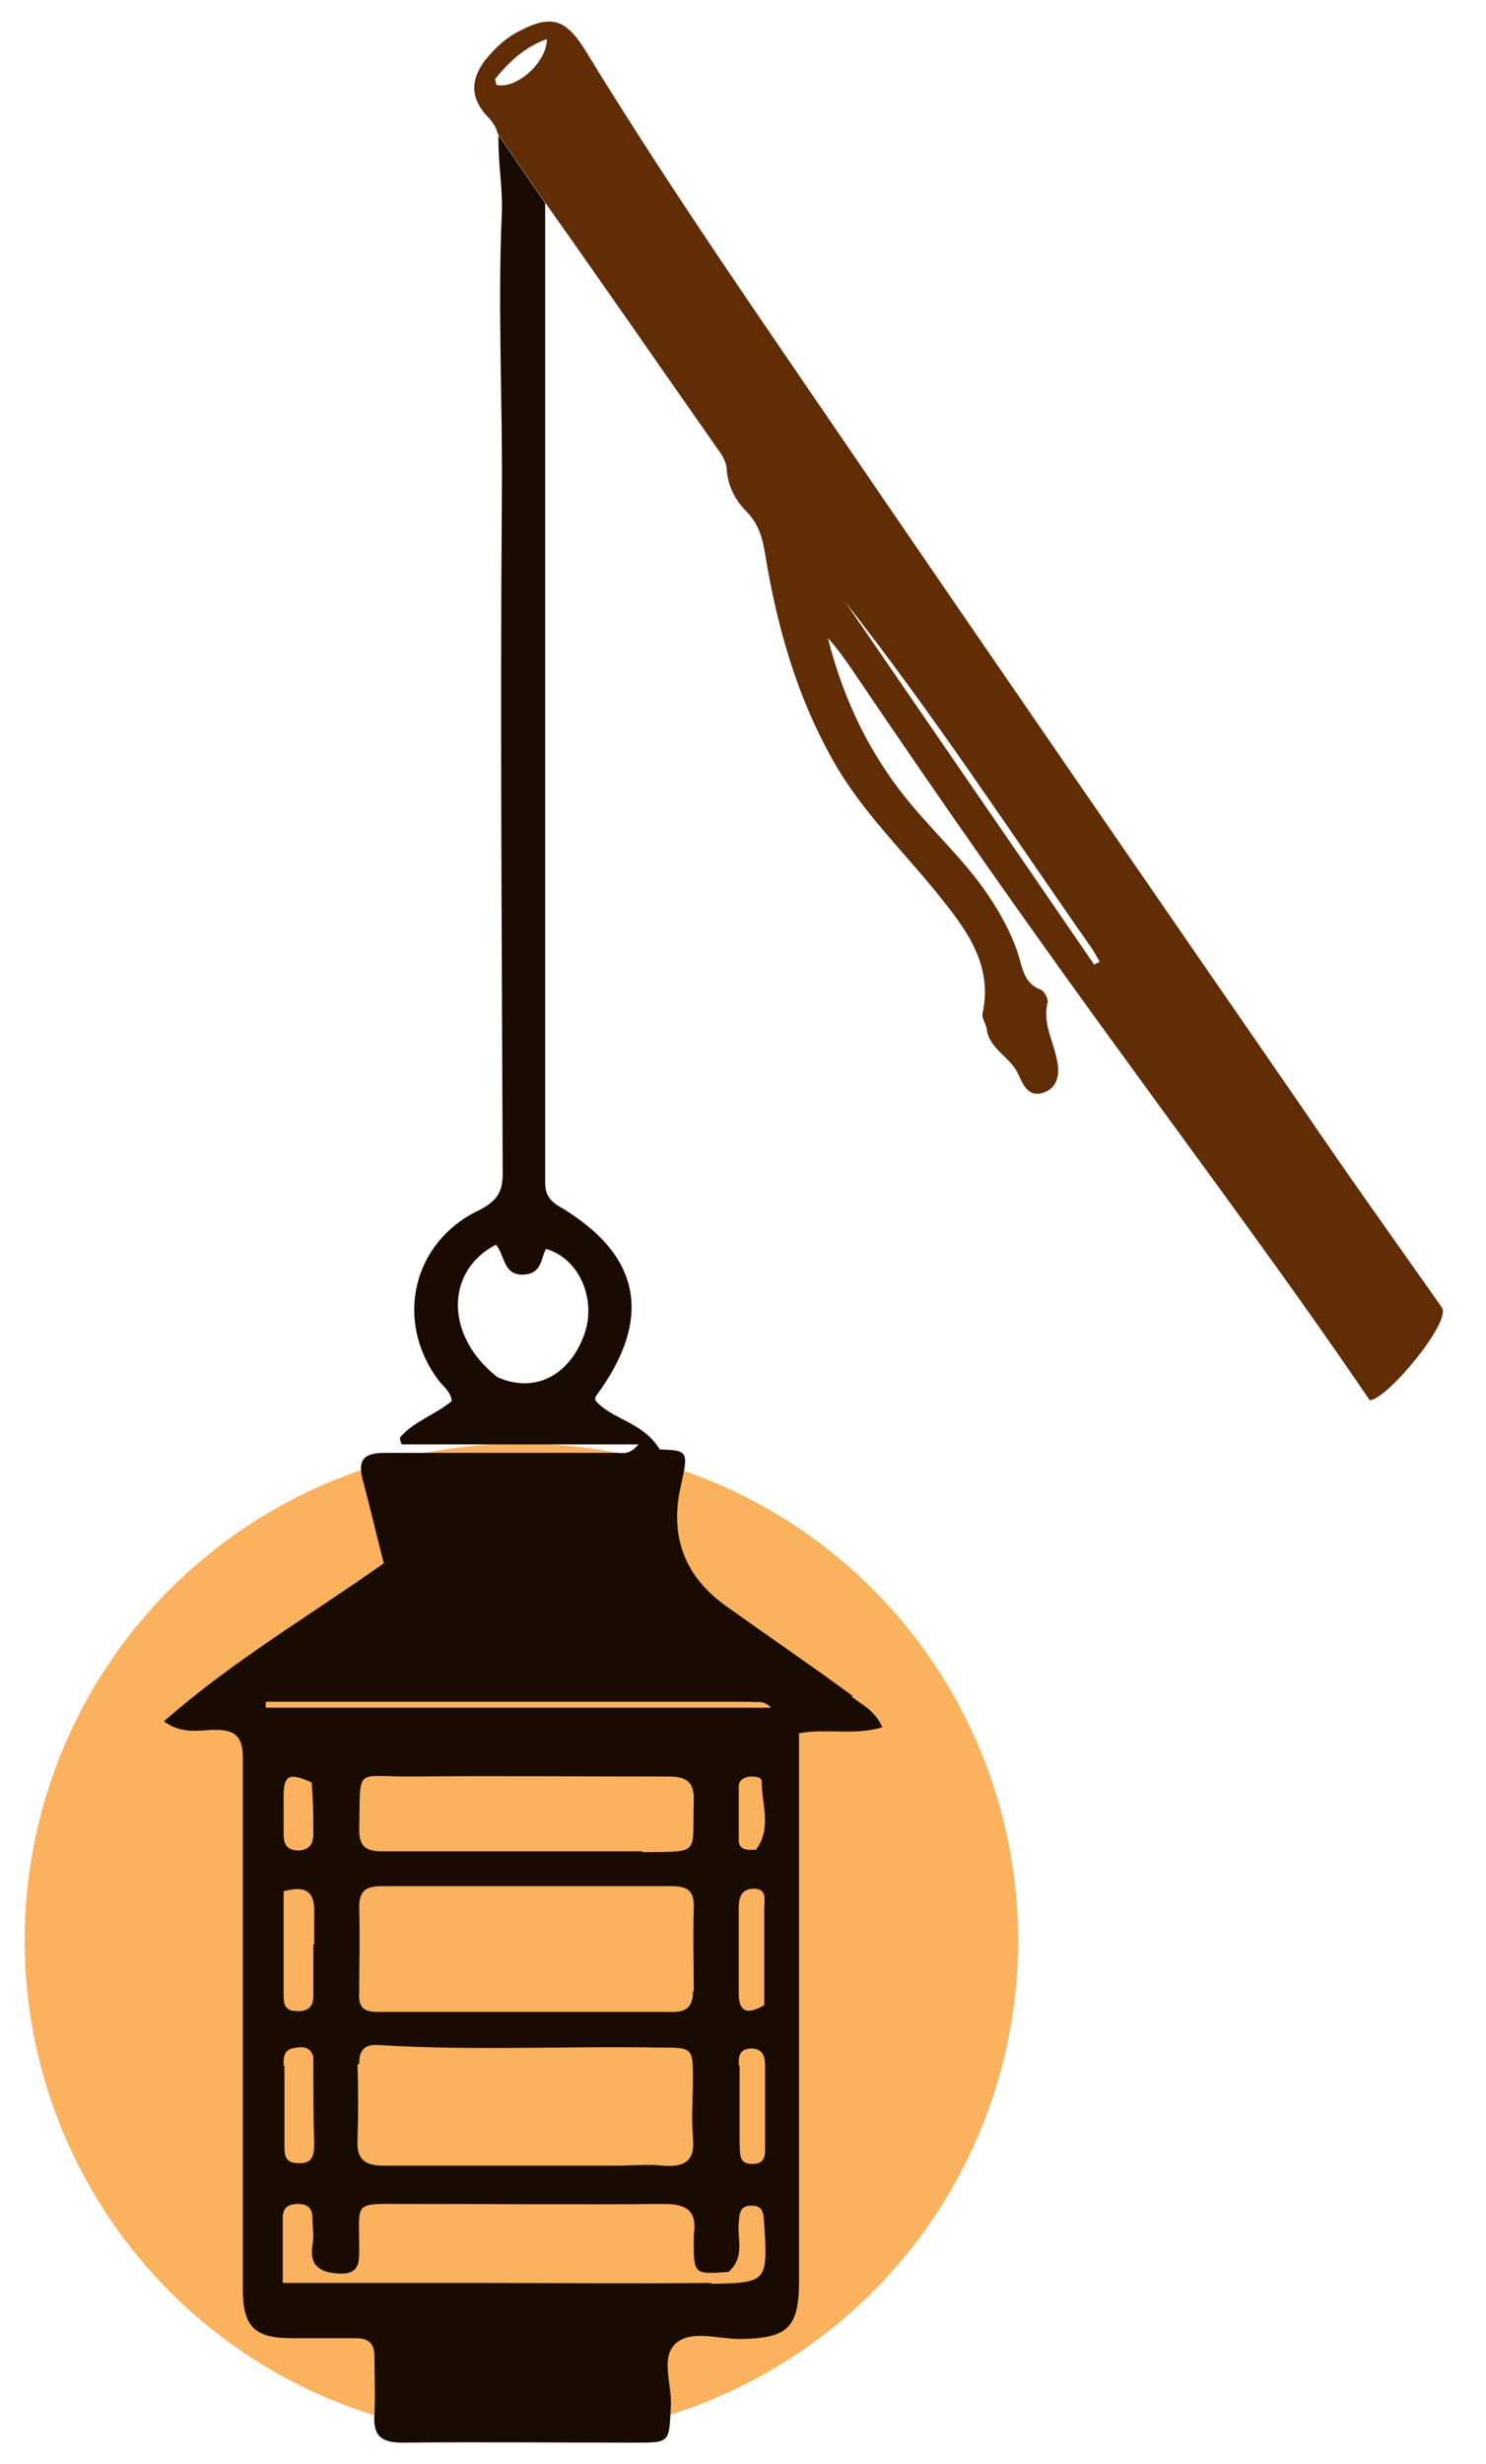 <?xml version="1.0" encoding="UTF-8"?>
<svg xmlns="http://www.w3.org/2000/svg" version="1.1" viewBox="0 0 175 290">
  <defs>
    <style>
      .cls-1 {
        fill: #602d07;
      }

      .cls-2 {
        fill: #190b02;
      }

      .cls-3 {
        fill: none;
      }

      .cls-4 {
        fill: #fbb25e;
      }

      .cls-5 {
        fill: #e1e4e5;
      }
    </style>
  </defs>
  <!-- Generator: Adobe Illustrator 28.7.1, SVG Export Plug-In . SVG Version: 1.2.0 Build 142)  -->
  <g>
    <g id="Layer_1">
      <path class="cls-5" d="M1140.2,517c0-.2.2-.5.3-.7,2.7-6.4,6.1-11.6,8.2-17.5,3-8.5,1.4-15-5.7-20.6-8.3-6.6-16.1-13.8-24.2-20.6-3.3-2.8-4.5-5.3-.3-8.2,3.2-2.2,3.6-4.8,2.4-8.5-4.1-11.9-7.6-23.9-11.5-35.9-.8-2.5-1.3-4.7,1.7-5.7,2.6-.9,3.7-2.2,4.2-3.9l-15.5-82.6h0c0-.3-.1-.6-.2-.9-1.6-7.8-3.3-15.5-5.3-23.2-4-15.2-8.8-30.1-14.8-44.7-2-4.8-.6-6.5,3.9-6,16.7,1.6,33.3.8,49.8-2.7,5.2-1.1,10.3-3.1,16.1-3.2.5,5.8-2.8,10.7-2.2,16.3,3.2,0,5.8-1.2,8.3-2.2,41.3-17.9,73.9-45.4,94.7-85.8,13.6-26.6,18.8-55,16-84.6-3.3-34.9-17.4-65.2-41.1-91-1.7-1.8-2.3-3.5-1.7-6.2,1.4-6.1,2.5-12.3,2.4-18.6-.5-22.8-7.9-43.4-20.8-62.1-1-1.4-1.8-3.3-4.4-3-5.2,18.6-8.1,37.5-7.1,58.4-28.7-34.9-62.2-60.8-103.9-75.2,6.5,15.3,16.3,28.5,24.8,42.7-58.1-12.6-114.6-5-170.6,10.5,23.1,8.9,45.7,19.6,71.5,11.4-.8,1.4-1.6,2.3-2.6,2.9-15.6,10.5-29.4,23.1-43.2,35.6-11.3,10.2-21.9,21.1-34,30.5-7.7,6-15.5,12-25.4,16.8,21.5-31.7,45.2-59.8,76.3-80.9-3.1-1.2-5.1.2-7.2,1.1-13.2,5.5-24.4,13.8-34.4,23.9-1.7,1.7-2.8,2.8-3.8,3l-18.2,19.6c0,1.1-.6,2.2-1.8,3.5-11.2,12-20.5,25.5-30.6,38.4-.7.9-1.6,1.8-.9,3.5,12,1.3,24.1,1.7,36.3.6,6.9-.7,7.7.5,5.4,7-8.6,24-10,48.6-4.2,73.2,9.4,40.5,34.7,69.2,70.2,89.3,9.4,5.3,24.7,21.5,25.2,22.2,5.3,6.7,5.4,6.7,1.2,14-15.7,27.5-25,3.2-27.6,1-7.4-6.1-20.9-16.8-35.1-6.2-4.9,3.7-10,9.9-14.9,19.9-.3.6-.5,1.1-.8,1.7-6.2,13.2.2,30.6,16.6,34.7,7.4,1.8,11.5,1.6,24.5,13,3.1,2.7,4.5,3.6,2.8,7.2-8,17.2-15,34.9-21.8,52.7-7.6,19.9-14.5,40.1-20.8,60.5-.9,2.9-2.2,6.3,1.3,8.5,3.5,2.2,3.1,4.8,1.5,8-4.1,7.9-8.4,15.8-12,24-1.9,4.3-3.8,5.2-7.8,2.7-5.3-3.3-11.2-4.7-17.5-4.3-11.1.6-17.3,9.5-13.7,20.1,1.1,3.1,2.7,6,4.9,8.6,4.3,5.1,9.2,9.5,14.3,13.7,1.2,1,3,1.6,3.4,3.5,0,.1,0,.2,0,.3-1.6,1-3.3.6-4.9.7-15.4.2-30.7.4-46.1.6-26.8.4-53.5.7-80.3,1.2-25.4.5-50.8,1.3-76.3,1.9-16.9.4-33.8.7-50.8,1-2,0-3.9-.2-5,2.1.6.4,1,.9,1.4.9,15.3.1,30.6,1,45.9,1.8,23.5,1.2,47.1,1.4,70.6,2.2,18.1.7,36.3,1.7,54.8,2.5,6.7.5,13,.8,19.2.9,20,.4,40,1.9,60,2.5,26.2.8,52.4,1.2,78.6,2,23.6.7,47.3.4,70.9.6,25.6.2,51.2-.2,76.8-1.1,15.2-.5,30.5-1.1,45.7-1.7,8.3-.3,16.6-.7,25-1.3,12.6-1,25.5,0,38.1-1.4,17.9-1.8,35.8-1.5,53.7-3,16.8-1.4,33.8-1.9,50.7-3,2.8-.2,6.2-.7,8.7-3.5-72.3-5-144.7-4.2-217.8-5.7ZM981.4,255.2c-2.8,4.4-3.7,7.2-7.4,10.5-.5.4-.9.9-1.3,1.4-3.9,4.7-6.9,5.5-10.9,7.6-3.3,1.8-7.2-.6-7.2-4.3,0-.7,0-1.3,0-2,.4-13.2,8.9-23.8,20.9-23.6,6.5,0,9.3,4.8,5.9,10.3ZM1086.3,123.4c6.2,3.7,7.3,7.1,5.4,13.8-2.4,8.6-7.8,15.5-12.9,22.4-1.8,2.4-3.5,2.5-5.9,1.4,5-12.7,9.4-25,13.4-37.6ZM1018.9,150.7c-5.3,4.5-10.7,8.5-16.4,12.3-10.2,6-20.1,10.3-31.5,9.9-2.9,0-4.9-1.5-6.8-3.5-17.6-18.6-27.2-40.7-29.4-66.1-1.7-20.4.8-40.2,8.5-59.2,1.3-3.1,2.8-4.7,6.2-5.3,21.1-3.7,41.5-9.7,61-18.7,1.7-.8,3.5-1.6,5.2-.3,1.7,1.3.3,3.1,0,4.6-7,34.5-.7,66,21.6,93.8,3,3.7,3.3,6.8.8,10.6-5.4,8.2-11.4,15.6-19,22ZM963.5,410.4c3.5-10,6.9-20,10.5-29.9,10.5-28.9,22.1-57.4,34.5-85.5,7-15.7,15.4-30.8,23.7-45.8.7-1.3,1.6-2.4,2.9-4.2,4.8,4.8,8.8,9.7,11.7,15.5.6,1.2,0,2.2-.6,3.2-6.6,11.9-13.3,23.8-19.8,35.8-3.8,7.1-6.8,14.8-10.9,21.7-4.8,8-8.4,16.5-12.6,24.7-7.8,15.1-14.7,30.7-21.1,46.5-1,2.4-3.5,4.1-3,7.1-2,5.3-3.8,10-5.8,14.5-.8,1.8-1.3,4.9-4.3,3.2-2.6-1.4-6.9-2-5.2-6.9ZM960.3,422.1c2.2-.3,3.4,1.6,5.2,2.4,4.5,3.8,4.3,6.6-.1,13.8-9-2.1-9.8-4.7-5-16.2ZM909.5,489.3c-3.7-6.4-2.1-9.3,4.5-9.2,6.1,0,11.1,2.7,16,5.9,2,1.3,3.7,3.3,6.8,3.9,8.6-12.5,14.7-26.6,22.1-40.5,3.7,2.4,6.8,4.5,9.9,6.5,2.7,1.8,1.2,4,.3,5.6-4.3,8-8.7,15.9-13.2,23.8-1.2,2.1-2.8,4-4,6.2-5.4,9.6-14,10.8-23.5,8.6-7.2-1.7-14.1-4.6-18.9-10.8ZM1094.4,517.3c-36.4.1-72.7,0-109.1,0-5.1,0-10.2-.5-15.7-.7,0,0,0-.1,0-.2,1-3,3-4.9,4.7-6.9,9.3-10.3,17.7-21.4,25.9-32.6,2.9-3.9,5.4-5.1,10.3-3.6,15.7,5,31.8,7.4,48.3,5,4.3-.6,8,.2,11.5,3.1,3.3,2.8,7.1,4.8,10.6,7.2,7.7,4.3,14.6,8.5,21.8,12.3,3.2,1.7,4.4,3.7,3,7.1,0,.1,0,.3,0,.5-1.4,4.5-1.8,6.8-2.6,7.9-1.1,1.5-2.8.9-8.8.9Z"/>
      <path d="M838.4,324.2c-8.7-6.3-17.5-12.5-26.3-18.7q-13.3-9.5-9.7-25.4c1.6-7.1,1.4-7.3-4.5-7.5-3.5-5.8-10.2-6.2-13.6-10.4,0-.3,0-.7.2-.9,12.1-16.3,9.4-29.7-8-39.8-2-1.2-2.6-2.7-2.6-4.9,0-21.8,0-43.6-.1-65.5,0-36.6,0-73.1,0-109.7V11.5l-9.7-14.1c0,.4.2.8.2,1.2.1,5,.9,9.9.7,14.9-.9,19.8.2,39.6,0,59.4-.3,47.3,0,94.6.2,141.9,0,3.9-1.4,5.8-4.9,7.4-14,6.6-17.9,23.1-8.8,35.6,1,1.4,2.7,2.5,2.9,4.5-3.4,2.9-7.9,4.2-10.9,7.6.1.5.2,1,.3,1.4h49.7c-1.9,2.3-3.3,1.7-4.5,1.7-16.2,0-32.4.1-48.7,0-4.3,0-5.7,1.3-4.6,5.6,1.6,6,3,12.1,4.4,17.5-15.7,10.9-31.7,20.4-46,33,3.9,2.9,7.5,1.8,10.8,1.8,4.3,0,5.7,1.5,5.7,5.8-.1,23.7,0,47.3,0,71,0,13.4,0,26.8,0,40.2,0,8,2.4,10.3,10.4,10.4,4.5,0,8.9,0,13.4,0,2.7,0,3.9,1.1,3.9,3.9,0,4,.2,8,0,11.9-.3,4.5,1.3,6.1,5.9,6.1,16.2-.2,32.4,0,48.7,0,7.2,0,7,0,7.5-7.4.3-4.5-2.3-10.3,1.2-13.3,3.3-2.9,8.9-.9,13.5-1,9.9-.2,12.3-2.4,12.3-12.2,0-30.1,0-60.2,0-90.4v-24.2c5.7-1.1,11.5.4,17.5-1.2-1.4-3.3-4.1-4.6-6.4-6.3ZM782.3,248.6c-3.1,8.6-10.5,12.3-18.1,9-10.9-8.6-10.9-22.1-.4-27.8,1.9,2.1,1.5,6.8,6.3,6.2,3.3-.4,3.2-3.3,4.3-5.3,6.9,2,10.7,10.6,8,18ZM725.5,376.2c0,4.3,0,7.6,0,10.9,0,2.4-1.4,3.1-3.5,3.1-2.2,0-2.7-1.4-2.7-3.3v-21.8c4.7-1.3,6.6,0,6.3,4.6-.2,2.1,0,4.3,0,6.4ZM722.4,356.6c-2.4,0-3.2-1.1-3.2-3.3,0-2.6,0-5.3,0-7.9.1-4.5,1.3-5.1,5.9-2.9.3,4.1.3,7.4.4,10.7,0,2.2-.7,3.4-3.1,3.5ZM719.2,401.6c0-1.4-.2-3.3,1.7-3.6,1.7-.3,3.7-.7,4.5,1.8.1,6.6,0,12.4.2,18.2,0,2.5-.4,4.2-3.5,4.1-2.9,0-2.9-2.1-2.9-4.1,0-5.5,0-10.9,0-16.4ZM808.8,447c-17,.3-34,.1-51,.2-12.7,0-25.3,0-38.5,0v-13.8c0-2.2,1.3-2.8,3.2-2.8,2.1,0,3,1.1,3,3.1s.3,3.7,0,5.4c-.6,4.4,1.7,5.8,5.6,6,4.4.2,4-2.8,4-5.7,0-9.5-1.3-9,9.2-9,18.2,0,36.4.3,54.5,0,5.2,0,6.9,1.7,6.2,6.6,0,.3,0,.7,0,1,0,7,.1,7.1,7.4,6.6,3.5-3.3,1.7-6.9,2.2-10.2.2-1.9,0-3.8,2.7-3.7,2.7,0,2.5,2,2.6,3.9.6,12,.6,12.2-11.1,12.4ZM805,386.1c0,2.9-1.1,4.2-4.1,4.2-20.7,0-41.4,0-62,0-2.8,0-3.9-1.1-3.8-3.8,0-6,.2-11.9,0-17.9-.1-3.6,1.4-4.5,4.7-4.5,12.1.1,24.2,0,36.2,0s16.5,0,24.3,0c3.3,0,4.8,1.1,4.7,4.6-.2,5.8-.1,11.6,0,17.4ZM794.3,356.7c-11.4,0-22.8,0-34.2,0-7.4,0-13.9,0-20.3,0-3.2,0-4.8-.9-4.8-4.5.3-13.3-1.3-11.1,10.5-11.3,18.1-.2,36.2,0,54.4,0,3.7,0,5.3,1.2,5.2,5.2-.4,11.4,1.6,10.5-10.7,10.6ZM735,401c0-3,1.2-4.1,4.1-4,19.6,1.2,39.3.2,58.9.5,6.9,0,6.9,0,6.9,6.8,0,4-.3,8,0,11.9.5,4.9-1.6,6.5-6.2,6-3.3-.3-6.6,0-9.9,0-16.8,0-32.7-.1-48.5,0-4.1,0-5.6-1.3-5.4-5.4.3-5.3.2-10.6.1-15.8ZM814.5,368.5c0-2.3.6-4.1,3.2-4.1,2.9,0,2.1,2.5,2.2,4.1,0,6.8,0,13.5,0,20.3-3.6,2.1-5.3,1.4-5.3-2.5,0-5.9,0-11.9,0-17.8ZM814.5,401.4c0-1.7,0-3.4,2.4-3.5,2.6-.1,3,1.5,3,3.5,0,5.4,0,10.9,0,16.3,0,1.9.4,4.2-2.7,4.2-3.1,0-2.6-2.4-2.7-4.3,0-.7,0-1.3,0-2,0-5.4,0-9.9,0-14.3ZM818.4,356.4c-2.2.2-3.6,0-3.7-1.7-.1-3.8-.1-7.5,0-11.3,0-1.4,1-2,2.3-2.1,1,0,2.5,0,2.5,1.1,0,4.7,2.1,9.6-1,14ZM715.6,326.6c0-.4,0-.8,0-1.2h101.3c1.8.2,3.1-.3,4.4,1.2h-105.7Z"/>
      <path class="cls-1" d="M961.4,242.4c-9.7-13.8-19.5-27.6-29.1-41.5-31.3-45.4-62.6-90.7-93.6-136.2-19-27.9-38.3-55.6-56-84.4-4.4-7.2-7.5-8.2-14.9-4-2.5,1.4-4.5,3.3-6.3,5.6-3.1,4-3.4,7.7.2,11.6,1.1,1.2,2.1,2.3,2.5,3.9l9.7,14.1h0c12.9,18.4,24.9,35.6,36.9,52.8.8,1.1,1.2,2.3,1.3,3.7.3,3.3,1.8,6.1,4,8.3,2.5,2.5,3.3,5.5,3.9,8.9,2.6,15.1,6.6,29.6,14.2,43.1,5.9,10.6,14.6,18.8,22,28.1,5.7,7.2,11.6,14.6,9.3,24.9-.2,1,.8,2.1.9,3.3.5,4.3,4.9,5.8,6.5,9.4,1,2.3,2.1,5,5.3,3.9,3.1-1.1,3.3-3.9,2.9-6.6-.7-4.1-3.1-7.9-2-12.4.2-.7-.7-2.2-1.4-2.4-3.6-1.3-3.8-4.7-4.8-7.5-1.5-4.4-3.6-8.5-6.3-12.3-5.5-8.1-13-14.6-18.9-22.4-7.1-9.5-11.8-20.1-14.8-31.5,1.9,2.1,3.6,4.4,5.2,6.7,18.8,27.8,38.1,55.3,57.9,82.5,16.9,23.3,34.1,46.4,50.3,70.2,1,1.4,1.5,2.6,1.4,3.8l18.2-19.6c-1.4.4-2.4-.8-4.4-3.6ZM764-12.8c-.2,0-.3-.8-.4-1.3,3.1-3.9,6.4-6.7,10.9-8.4-.2,5.1-6.5,10.5-10.5,9.7ZM889.1,171.3c-17.4-25.3-34.9-50.7-52.3-76,18.5,23.5,34.8,48.5,51.9,72.9.7,1.2,1,1.9,1.4,2.5-.3.2-.7.4-1,.6Z"/>
      <path class="cls-5" d="M983.5,99.8c-1.9,7.5-3.4,14.6-7.2,20.9-1.4,2.3-2.9,4.9-6.1,4.2-3.1-.6-3.7-3.5-4.1-6.2-2-15.6,1.1-30.2,8.5-44,1.3-2.4,3.2-4.4,6.4-3.7,3,.7,3.3,3.2,3.9,5.7,1.8,7.7-.6,15.1-1.4,23Z"/>
      <line class="cls-3" x1="921.1" y1="0" x2="920.2" y2="1"/>
      <line class="cls-3" x1="764.2" y1="-2.6" x2="739.7" y2="-38.3"/>
      <line class="cls-3" x1="778.8" y1="18.7" x2="773.9" y2="11.5"/>
      <g>
        <circle class="cls-4" cx="61.4" cy="228.4" r="58.5"/>
        <path class="cls-2" d="M100.4,199.6c-4.9-3.6-9.9-7-14.8-10.5q-7.5-5.3-5.4-14.3c.9-4,.8-4.1-2.5-4.2-2-3.3-5.7-3.5-7.6-5.8,0-.2,0-.4.1-.5,6.8-9.2,5.3-16.7-4.5-22.4-1.1-.7-1.5-1.5-1.5-2.7,0-12.3,0-24.6,0-36.8,0-20.6,0-41.1,0-61.7v-16.8l-5.5-8c0,.2,0,.5,0,.7,0,2.8.5,5.6.4,8.4-.5,11.2.1,22.3,0,33.4-.2,26.6,0,53.2.1,79.8,0,2.2-.8,3.2-2.7,4.2-7.9,3.7-10.1,13-4.9,20,.6.8,1.5,1.4,1.6,2.5-1.9,1.6-4.5,2.4-6.1,4.3,0,.3.1.5.2.8h27.9c-1.1,1.3-1.9,1-2.5,1-9.1,0-18.3,0-27.4,0-2.4,0-3.2.8-2.6,3.1.9,3.4,1.7,6.8,2.5,9.9-8.8,6.2-17.8,11.5-25.9,18.6,2.2,1.6,4.2,1,6.1,1,2.4,0,3.2.9,3.2,3.3,0,13.3,0,26.6,0,39.9,0,7.5,0,15.1,0,22.6,0,4.5,1.4,5.8,5.8,5.8,2.5,0,5,0,7.5,0,1.5,0,2.2.6,2.2,2.2,0,2.2.1,4.5,0,6.7-.2,2.5.7,3.4,3.3,3.4,9.1-.1,18.2,0,27.4,0,4.1,0,4,0,4.2-4.2.2-2.6-1.3-5.8.6-7.5,1.8-1.6,5-.5,7.6-.5,5.6-.1,6.9-1.3,6.9-6.9,0-16.9,0-33.9,0-50.8v-13.6c3.2-.6,6.5.3,9.8-.7-.8-1.9-2.3-2.6-3.6-3.6ZM68.8,157.1c-1.8,4.9-5.9,6.9-10.2,5-6.2-4.8-6.2-12.5-.2-15.6,1.1,1.2.8,3.8,3.5,3.5,1.9-.2,1.8-1.9,2.4-3,3.9,1.1,6,5.9,4.5,10.1ZM36.9,228.9c0,2.4,0,4.3,0,6.1,0,1.3-.8,1.8-2,1.7-1.3,0-1.5-.8-1.5-1.8v-12.3c2.6-.7,3.7,0,3.6,2.6,0,1.2,0,2.4,0,3.6ZM35.2,217.8c-1.3,0-1.8-.6-1.8-1.9,0-1.5,0-3,0-4.5,0-2.5.7-2.8,3.3-1.6.2,2.3.2,4.2.2,6,0,1.2-.4,1.9-1.7,2ZM33.4,243.2c0-.8-.1-1.8,1-2.1,1-.2,2.1-.4,2.5,1,0,3.7,0,7,.1,10.2,0,1.4-.2,2.4-1.9,2.3-1.7,0-1.6-1.2-1.6-2.3,0-3.1,0-6.1,0-9.2ZM83.7,268.7c-9.6.1-19.1,0-28.7,0-7.1,0-14.2,0-21.7,0v-7.7c0-1.2.7-1.6,1.8-1.6,1.2,0,1.7.6,1.7,1.7s.2,2.1,0,3.1c-.4,2.5.9,3.3,3.2,3.4,2.5.1,2.3-1.6,2.3-3.2,0-5.3-.7-5,5.2-5,10.2,0,20.5.1,30.7,0,2.9,0,3.9,1,3.5,3.7,0,.2,0,.4,0,.6,0,4,0,4,4.1,3.7,2-1.8,1-3.9,1.2-5.7.1-1,0-2.1,1.5-2.1,1.5,0,1.4,1.1,1.5,2.2.4,6.7.4,6.9-6.2,7ZM81.6,234.4c0,1.6-.6,2.4-2.3,2.4-11.6,0-23.3,0-34.9,0-1.6,0-2.2-.6-2.1-2.2,0-3.4.1-6.7,0-10.1,0-2,.8-2.5,2.7-2.5,6.8,0,13.6,0,20.4,0s9.3,0,13.7,0c1.9,0,2.7.6,2.6,2.6-.1,3.3,0,6.5,0,9.8ZM75.6,217.9c-6.4,0-12.8,0-19.2,0-4.2,0-7.8,0-11.4,0-1.8,0-2.7-.5-2.7-2.5.2-7.5-.7-6.3,5.9-6.3,10.2-.1,20.4,0,30.6,0,2.1,0,3,.7,2.9,2.9-.2,6.4.9,5.9-6,6ZM42.3,242.9c0-1.7.7-2.3,2.3-2.2,11,.7,22.1.1,33.1.3,3.9,0,3.9,0,3.9,3.8,0,2.2-.2,4.5,0,6.7.3,2.8-.9,3.6-3.5,3.4-1.8-.2-3.7,0-5.6,0-9.5,0-18.4,0-27.3,0-2.3,0-3.2-.8-3.1-3,.1-3,.1-5.9,0-8.9ZM87,224.6c0-1.3.3-2.3,1.8-2.3,1.6,0,1.2,1.4,1.2,2.3,0,3.8,0,7.6,0,11.4-2,1.2-3,.8-3-1.4,0-3.3,0-6.7,0-10ZM87,243.1c0-1,0-1.9,1.4-2,1.4,0,1.7.9,1.7,2,0,3.1,0,6.1,0,9.2,0,1.1.2,2.4-1.5,2.4-1.7,0-1.4-1.3-1.5-2.4,0-.4,0-.7,0-1.1,0-3,0-5.5,0-8.1ZM89.1,217.7c-1.2.1-2,0-2.1-1,0-2.1,0-4.2,0-6.4,0-.8.6-1.1,1.3-1.2.6,0,1.4,0,1.4.6,0,2.6,1.2,5.4-.6,7.9ZM31.3,201c0-.2,0-.4,0-.7h57c1,.1,1.7-.2,2.5.7H31.3Z"/>
        <path class="cls-1" d="M169.6,153.6c-5.5-7.8-11-15.5-16.3-23.3-17.6-25.5-35.2-51-52.7-76.6-10.7-15.7-21.6-31.3-31.5-47.5-2.5-4.1-4.2-4.6-8.4-2.3-1.4.8-2.5,1.9-3.5,3.1-1.7,2.2-1.9,4.3,0,6.5.6.6,1.2,1.3,1.4,2.2l5.5,8h0c7.3,10.3,14,20,20.8,29.7.4.6.7,1.3.7,2.1.2,1.8,1,3.4,2.3,4.7,1.4,1.4,1.9,3.1,2.2,5,1.4,8.5,3.7,16.7,8,24.3,3.3,5.9,8.2,10.6,12.4,15.8,3.2,4,6.5,8.2,5.2,14-.1.5.4,1.2.5,1.8.3,2.4,2.8,3.3,3.7,5.3.6,1.3,1.2,2.8,3,2.2,1.7-.6,1.9-2.2,1.6-3.7-.4-2.3-1.8-4.5-1.1-7,0-.4-.4-1.2-.8-1.4-2-.7-2.2-2.6-2.7-4.2-.8-2.5-2.1-4.8-3.5-6.9-3.1-4.6-7.3-8.2-10.6-12.6-4-5.3-6.7-11.3-8.3-17.7,1.1,1.2,2,2.5,2.9,3.8,10.6,15.7,21.4,31.1,32.6,46.4,9.5,13.1,19.2,26.1,28.3,39.5,2,0,9.7-9.3,8.5-10.9ZM58.5,10c-.1,0-.1-.5-.2-.7,1.8-2.2,3.6-3.8,6.1-4.7,0,2.8-3.6,5.9-5.9,5.4ZM128.9,113.6c-9.8-14.3-19.6-28.5-29.4-42.8,10.4,13.2,19.6,27.3,29.2,41,.4.7.6,1,.8,1.4-.2.1-.4.2-.6.3Z"/>
      </g>
    </g>
  </g>
</svg>
